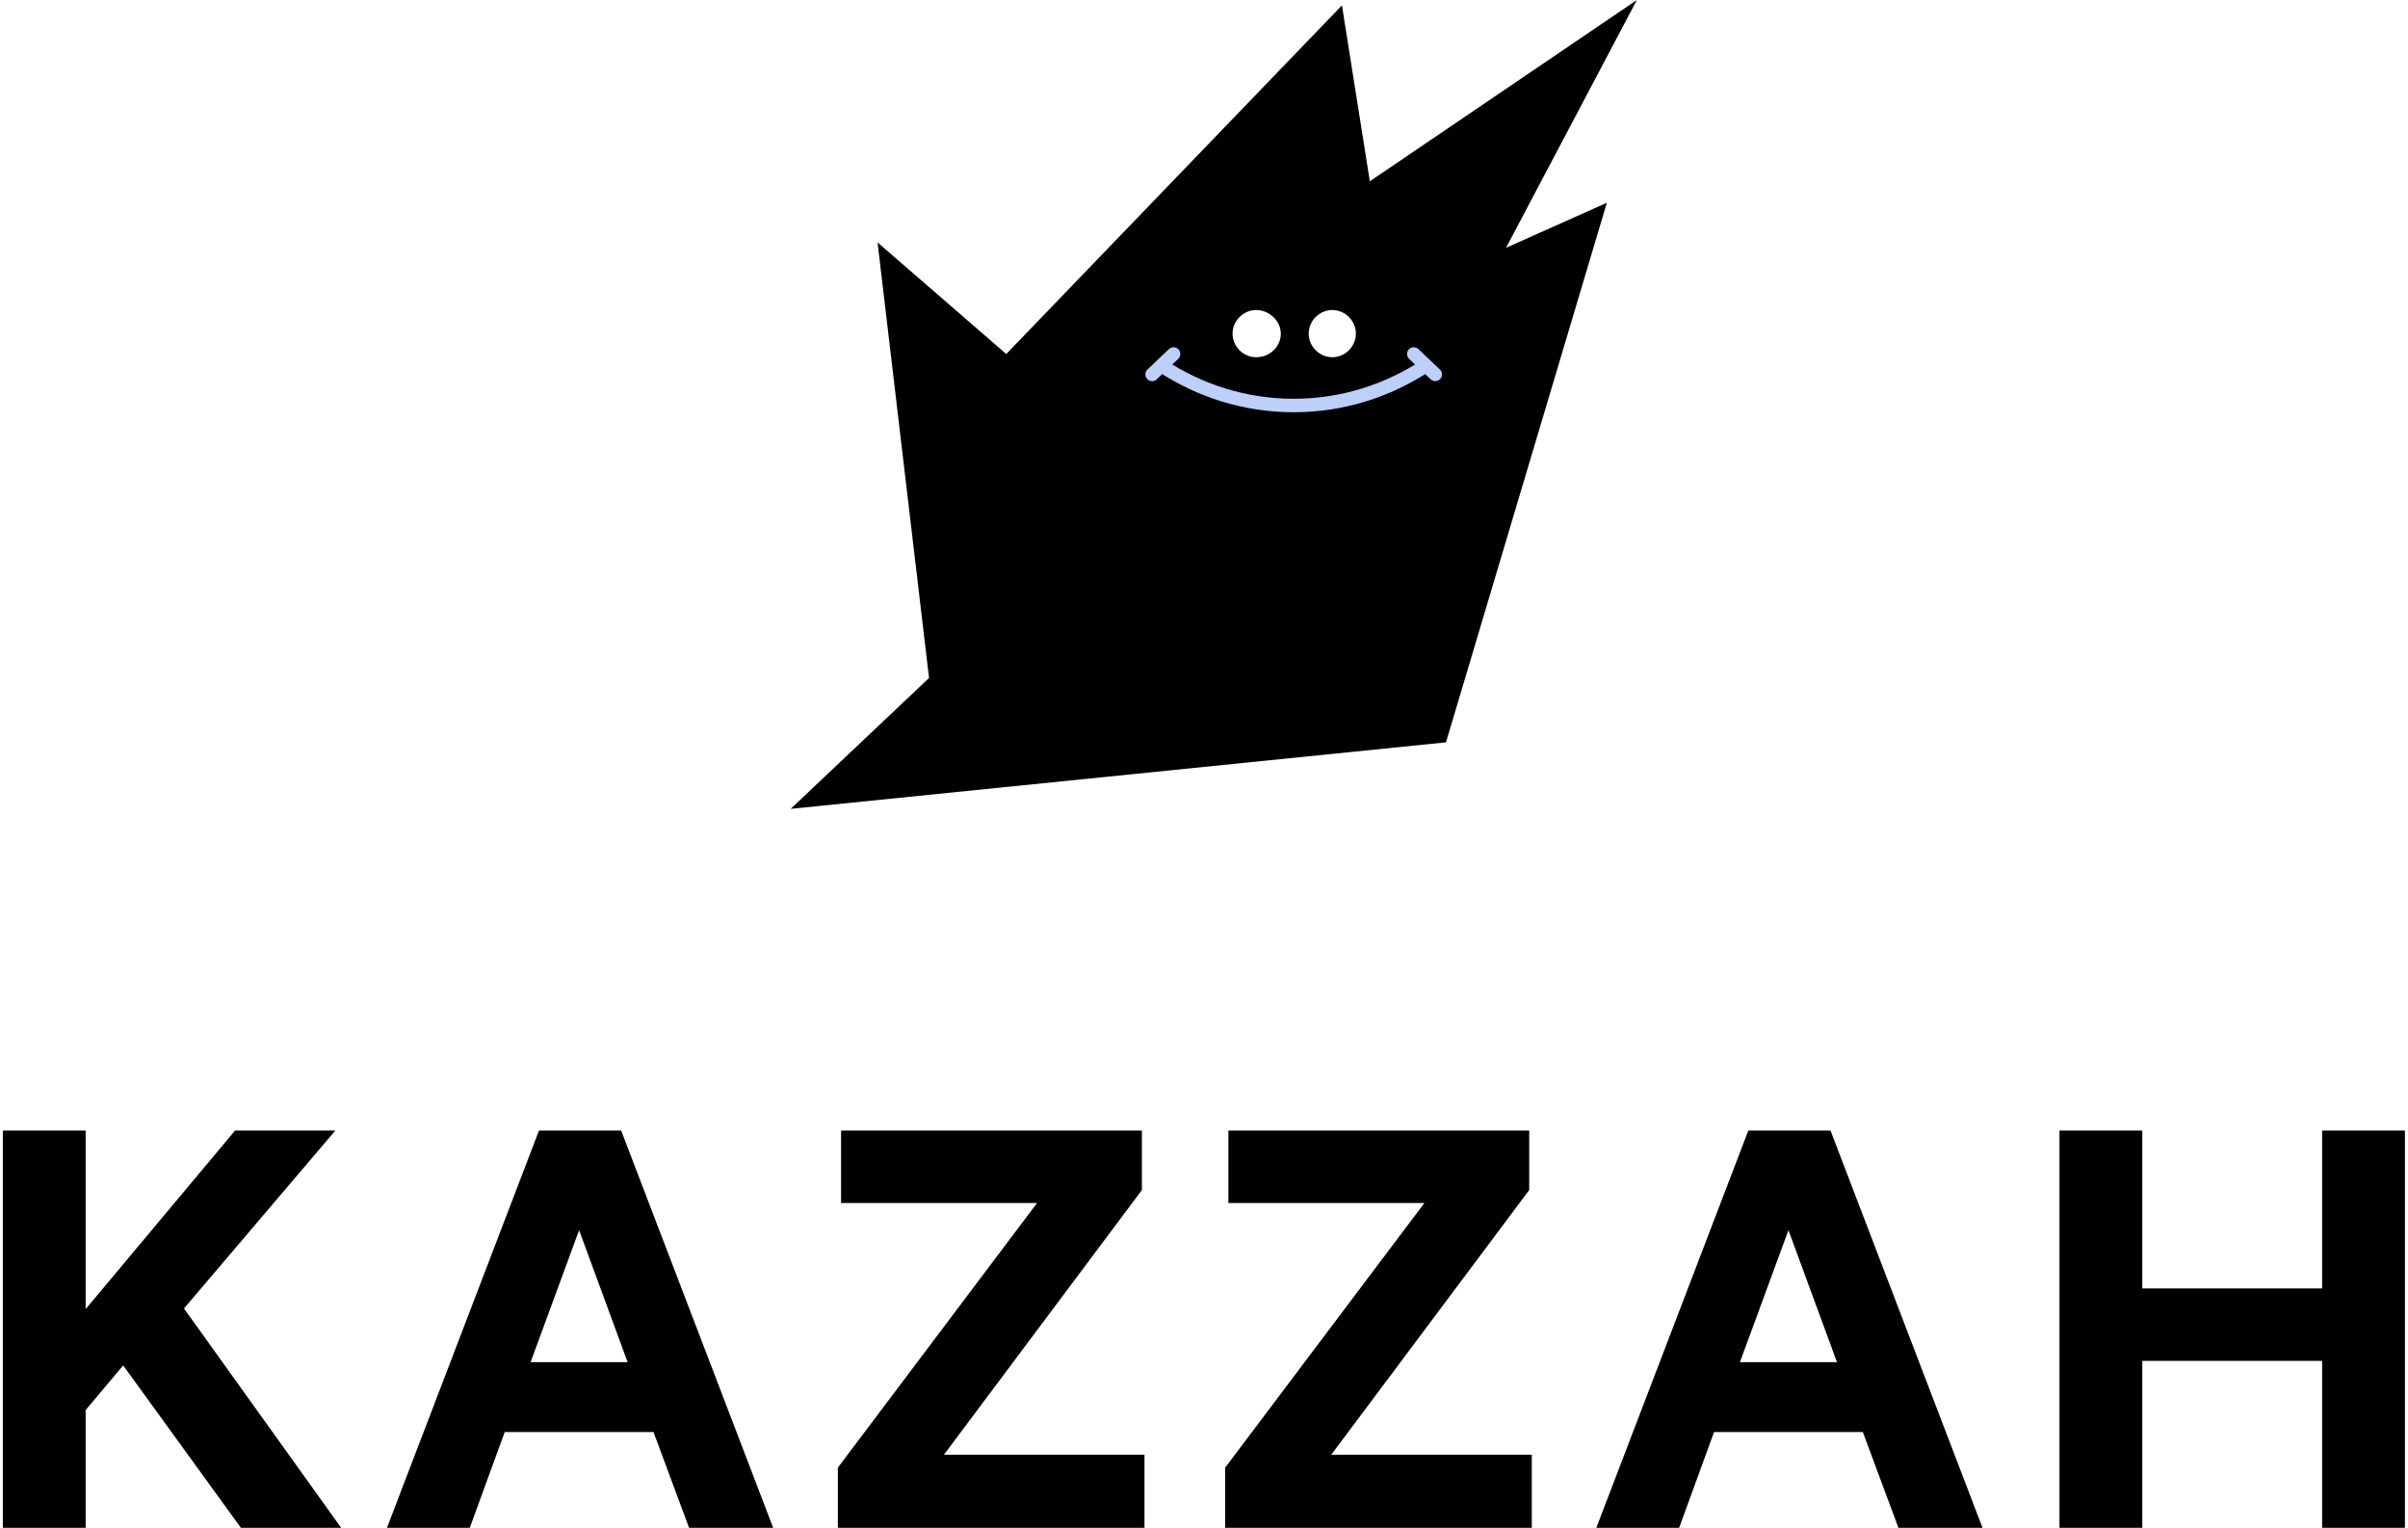<svg
  width="268"
  height="170"
  viewBox="0 0 268 170"
  fill="none"
  xmlns="http://www.w3.org/2000/svg"
>
<path
    d="M9.532 125.792V145.664L26.164 125.792H37.324L20.476 145.592L37.972 170H26.812L13.708 151.928L9.532 156.896V170H0.316V125.792H9.532ZM59.988 125.792H69.132L86.052 170H76.692L72.732 159.344H56.172L52.284 170H43.068L59.988 125.792ZM64.452 136.88L59.052 151.568H69.852L64.452 136.88ZM127.376 161.864V170H93.248V163.304L115.424 133.856H93.608V125.792H127.088V132.416L105.056 161.864H127.376ZM170.483 161.864V170H136.355V163.304L158.531 133.856H136.715V125.792H170.195V132.416L148.163 161.864H170.483ZM194.583 125.792H203.727L220.647 170H211.287L207.327 159.344H190.767L186.879 170H177.663L194.583 125.792ZM199.047 136.88L193.647 151.568H204.447L199.047 136.88ZM258.443 125.792H267.659V170H258.443V151.424H238.427V170H229.211V125.792H238.427V143.36H258.443V125.792Z"
    fill="black"
  />
<g clip-path="url(#clip0_0_1)">
<path
      d="M182.178 0L152.456 20.172L149.353 0.597L111.992 39.39L97.668 26.976L103.398 75.438L88 90L160.931 82.6L178.836 22.56L167.615 27.573L182.178 0ZM139.804 39.748C138.371 39.748 137.178 38.554 137.178 37.122C137.178 35.69 138.371 34.496 139.804 34.496C141.236 34.496 142.549 35.69 142.549 37.122C142.549 38.554 141.355 39.748 139.804 39.748ZM148.279 39.748C146.846 39.748 145.653 38.554 145.653 37.122C145.653 35.69 146.846 34.496 148.279 34.496C149.711 34.496 150.905 35.69 150.905 37.122C150.905 38.554 149.711 39.748 148.279 39.748Z"
      fill="black"
    />
<path
      d="M129.3 40.703C133.477 43.448 138.491 45.119 143.981 45.119C149.472 45.119 154.485 43.448 158.663 40.703"
      stroke="#BCD0FA"
      stroke-width="1.5"
      stroke-miterlimit="10"
      stroke-linecap="round"
    />
<path
      d="M130.613 39.39L128.225 41.658"
      stroke="#BCD0FA"
      stroke-width="1.5"
      stroke-miterlimit="10"
      stroke-linecap="round"
    />
<path
      d="M159.737 41.658L157.35 39.39"
      stroke="#BCD0FA"
      stroke-width="1.5"
      stroke-miterlimit="10"
      stroke-linecap="round"
    />
</g>
<defs>
<clipPath id="clip0_0_1">
<rect width="94.178" height="90" fill="white" transform="translate(88)" />
</clipPath>
</defs>
</svg>
